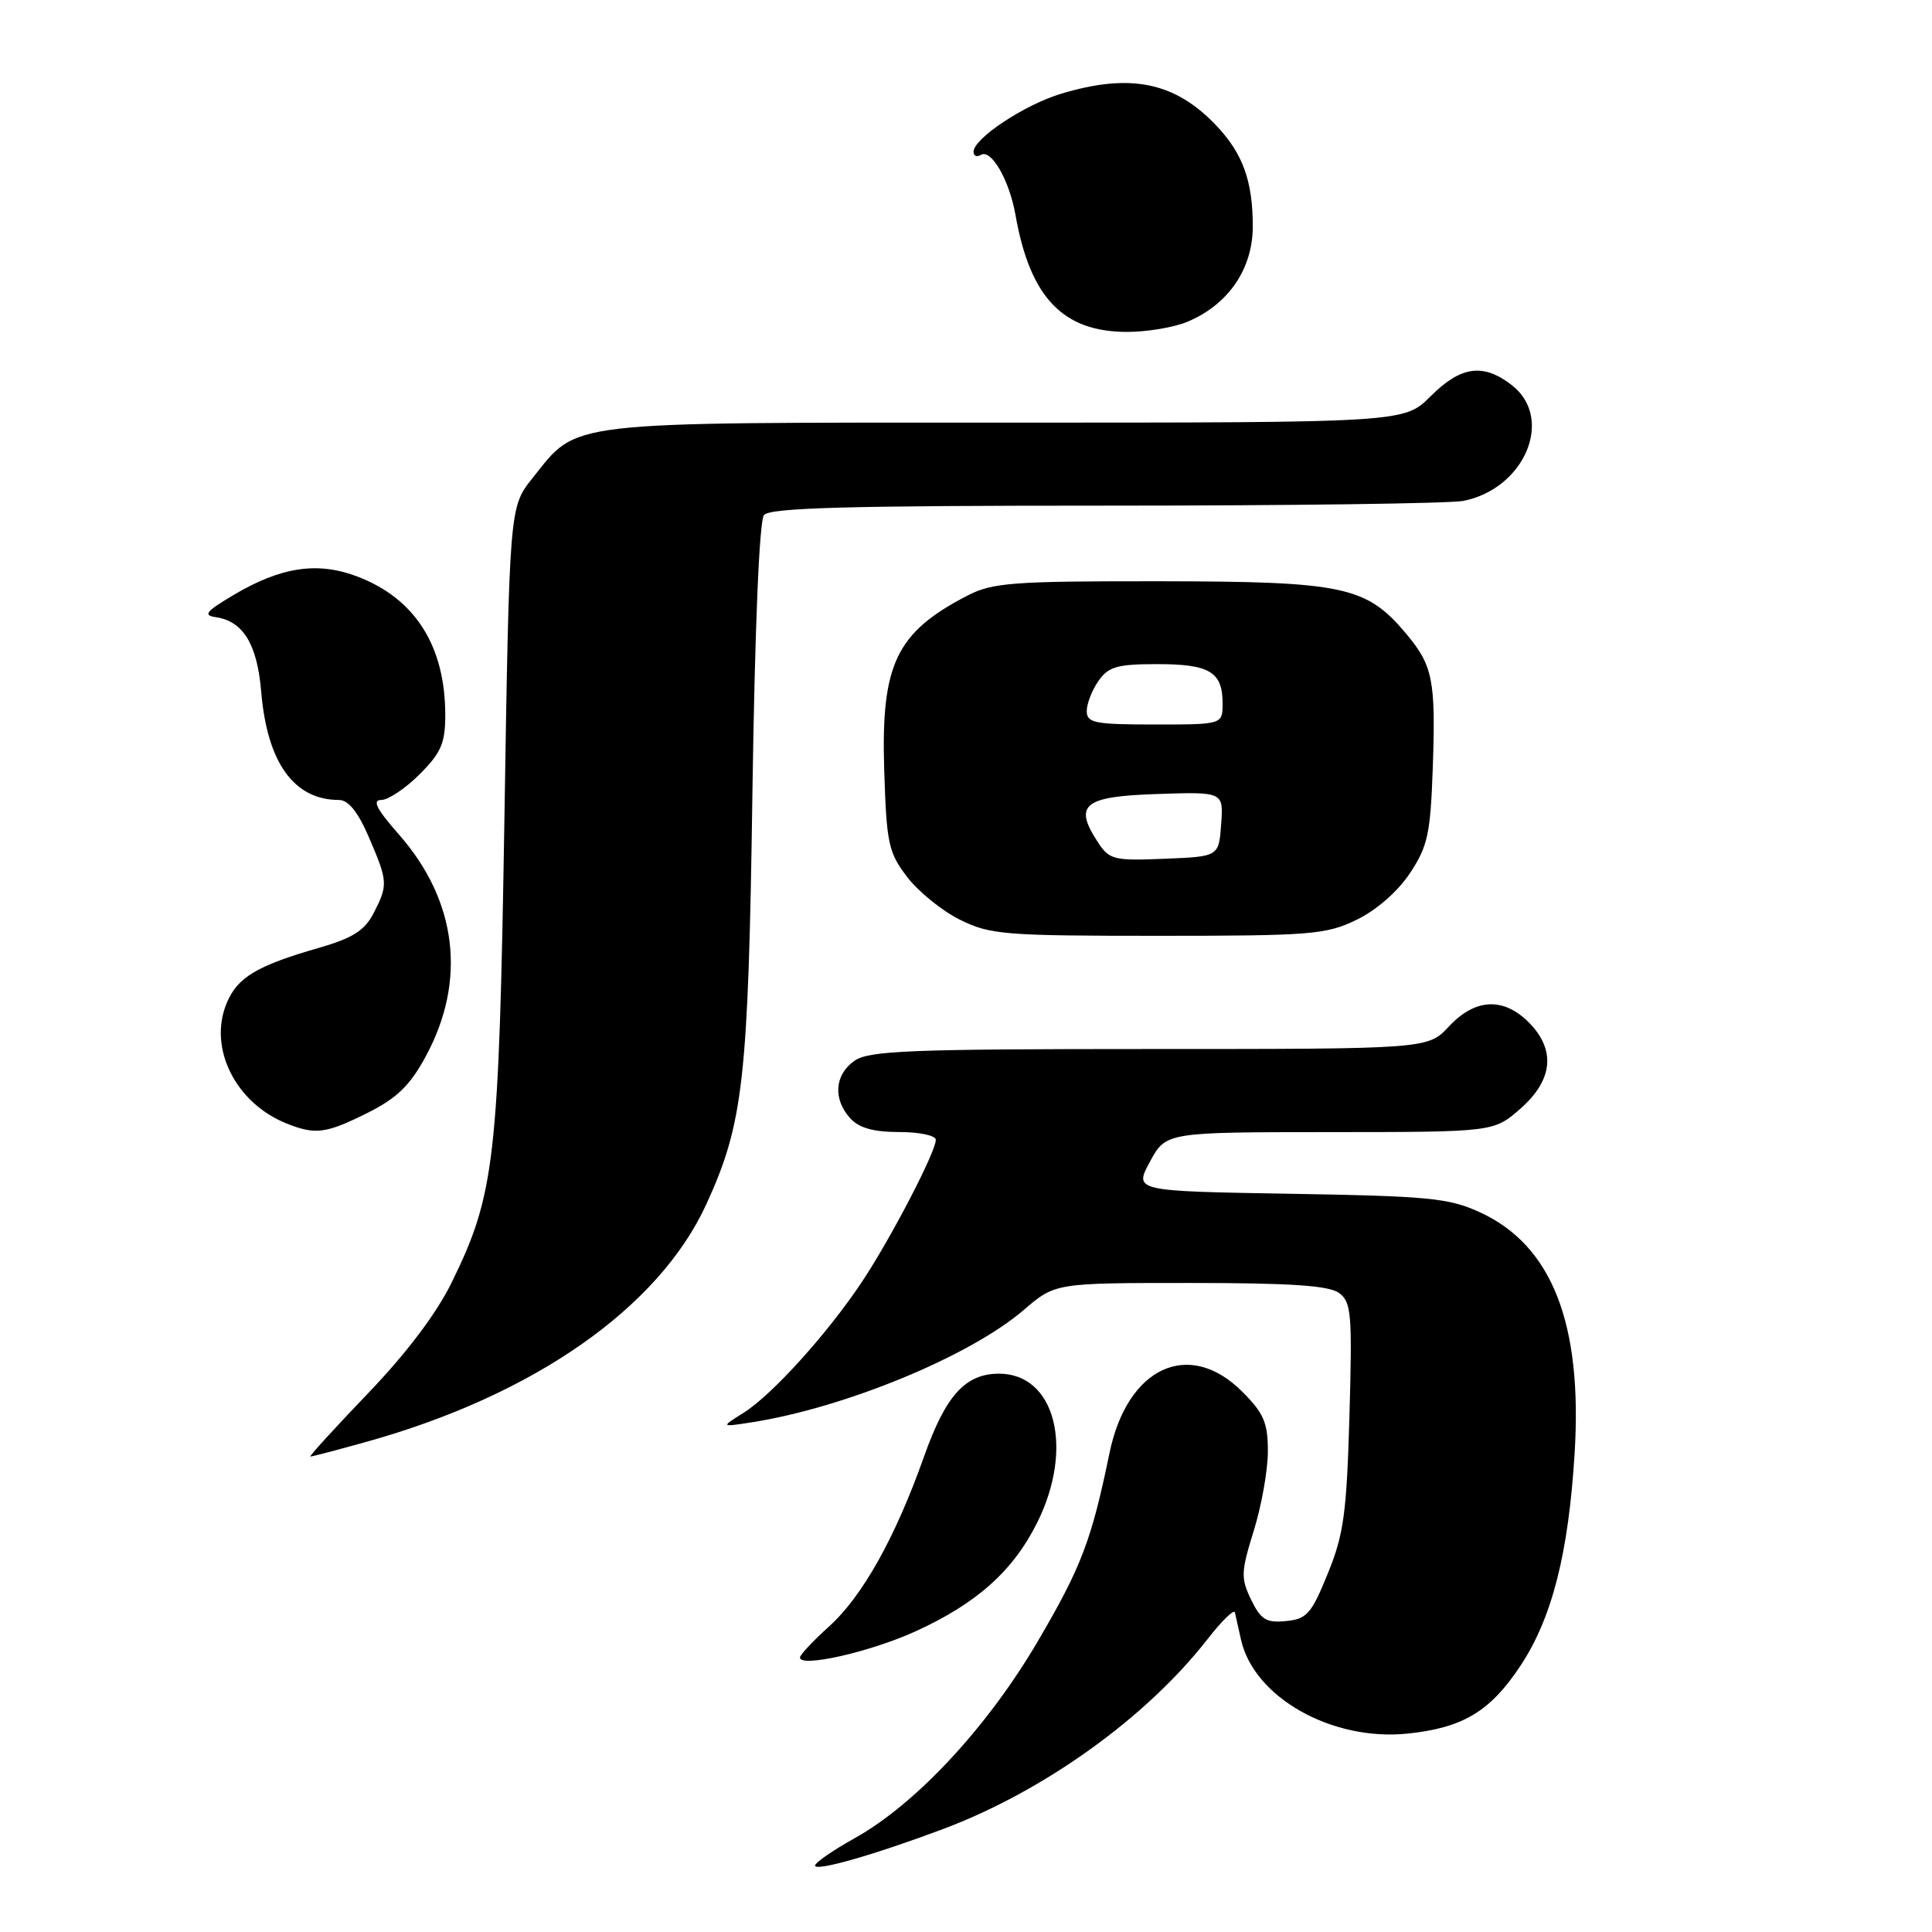 <?xml version="1.0" encoding="UTF-8" standalone="no"?>
<!DOCTYPE svg PUBLIC "-//W3C//DTD SVG 1.1//EN" "http://www.w3.org/Graphics/SVG/1.1/DTD/svg11.dtd" >
<svg xmlns="http://www.w3.org/2000/svg" xmlns:xlink="http://www.w3.org/1999/xlink" version="1.1" viewBox="0 0 256 256">
 <g >
 <path fill="currentColor"
d=" M 124.98 242.35 C 138.33 237.34 151.87 227.61 159.97 217.24 C 161.87 214.79 163.52 213.18 163.63 213.65 C 163.74 214.12 164.10 215.73 164.43 217.23 C 166.12 224.90 176.47 230.75 186.52 229.71 C 193.84 228.95 197.47 226.77 201.47 220.72 C 205.66 214.39 207.84 205.82 208.65 192.50 C 209.69 175.34 205.63 165.02 196.11 160.64 C 191.98 158.74 189.34 158.49 170.88 158.18 C 150.26 157.83 150.26 157.83 152.38 153.92 C 154.50 150.02 154.50 150.02 176.22 150.01 C 197.93 150.00 197.93 150.00 201.47 146.90 C 205.80 143.09 206.18 139.09 202.55 135.45 C 199.19 132.10 195.46 132.30 192.00 136.00 C 189.20 139.00 189.20 139.00 152.32 139.00 C 120.56 139.00 115.14 139.22 113.22 140.56 C 110.59 142.40 110.35 145.62 112.65 148.17 C 113.82 149.46 115.73 150.00 119.15 150.00 C 121.82 150.00 124.00 150.46 124.00 151.03 C 124.00 152.62 118.14 163.91 114.28 169.75 C 109.76 176.58 102.33 184.82 98.52 187.21 C 95.50 189.10 95.50 189.10 99.50 188.48 C 111.91 186.56 128.52 179.71 135.66 173.57 C 139.82 170.00 139.82 170.00 157.72 170.00 C 170.96 170.00 176.09 170.34 177.42 171.32 C 179.06 172.51 179.19 174.04 178.81 187.57 C 178.44 200.50 178.06 203.31 175.94 208.50 C 173.77 213.85 173.16 214.53 170.40 214.80 C 167.78 215.06 167.07 214.62 165.78 211.97 C 164.40 209.11 164.43 208.30 166.13 202.83 C 167.16 199.52 168.00 194.79 168.00 192.31 C 168.00 188.51 167.46 187.26 164.60 184.40 C 157.55 177.35 149.36 181.14 147.01 192.56 C 144.62 204.13 143.30 207.61 137.50 217.50 C 130.84 228.86 121.36 239.05 113.25 243.57 C 110.36 245.18 108.00 246.81 108.00 247.20 C 108.00 248.02 115.87 245.77 124.98 242.35 Z  M 121.25 216.19 C 129.39 212.49 134.23 208.18 137.43 201.76 C 142.37 191.85 139.80 181.96 132.30 182.02 C 127.88 182.06 125.30 184.93 122.44 193.00 C 118.64 203.72 114.29 211.51 109.85 215.52 C 107.73 217.43 106.00 219.28 106.00 219.63 C 106.00 221.00 115.25 218.91 121.25 216.19 Z  M 48.52 191.06 C 70.75 184.87 87.31 173.29 93.60 159.55 C 98.51 148.84 99.16 143.06 99.70 105.00 C 100.02 83.28 100.61 69.01 101.23 68.25 C 102.01 67.28 112.30 67.00 146.50 67.00 C 170.84 67.00 192.17 66.72 193.91 66.37 C 202.04 64.74 205.95 55.47 200.37 51.07 C 196.57 48.09 193.59 48.48 189.57 52.50 C 186.07 56.00 186.07 56.00 133.28 56.00 C 74.12 56.00 76.68 55.70 70.57 63.34 C 67.50 67.18 67.50 67.18 66.84 108.34 C 66.11 153.63 65.59 158.25 59.85 169.93 C 57.82 174.08 53.86 179.31 48.71 184.68 C 44.32 189.26 40.91 193.00 41.13 193.00 C 41.36 193.00 44.68 192.13 48.52 191.06 Z  M 48.65 147.49 C 52.57 145.53 54.30 143.87 56.39 140.02 C 61.86 129.97 60.59 119.36 52.86 110.58 C 49.90 107.21 49.28 106.00 50.52 106.00 C 51.44 106.00 53.73 104.47 55.60 102.60 C 58.45 99.75 59.00 98.48 59.00 94.75 C 59.00 85.61 55.01 79.31 47.37 76.40 C 42.11 74.39 37.27 75.10 31.00 78.81 C 27.24 81.04 26.85 81.53 28.65 81.79 C 32.23 82.33 34.09 85.39 34.61 91.65 C 35.40 101.06 38.95 106.00 44.92 106.00 C 46.16 106.00 47.44 107.59 48.88 110.94 C 51.41 116.82 51.43 117.26 49.49 121.03 C 48.30 123.31 46.72 124.31 42.24 125.60 C 34.01 127.97 31.45 129.50 30.03 132.94 C 27.56 138.88 31.22 146.18 38.00 148.88 C 41.81 150.39 43.18 150.21 48.65 147.49 Z  M 179.75 121.88 C 182.39 120.60 185.20 118.14 186.82 115.71 C 189.19 112.13 189.54 110.50 189.85 101.77 C 190.25 90.10 189.87 88.19 186.29 83.93 C 181.03 77.68 178.04 77.05 153.71 77.02 C 134.18 77.00 131.53 77.20 128.21 78.91 C 118.75 83.79 116.73 88.01 117.16 101.95 C 117.47 111.79 117.72 112.95 120.20 116.20 C 121.69 118.15 124.84 120.70 127.20 121.87 C 131.19 123.85 133.08 124.00 153.43 124.00 C 173.74 124.00 175.69 123.84 179.75 121.88 Z  M 157.33 42.64 C 162.76 40.37 166.00 35.64 166.00 29.99 C 166.00 24.00 164.68 20.35 161.19 16.66 C 155.71 10.87 149.79 9.65 140.61 12.42 C 135.74 13.88 129.00 18.35 129.00 20.11 C 129.00 20.66 129.43 20.85 129.96 20.53 C 131.33 19.68 133.74 23.84 134.56 28.50 C 136.49 39.41 140.82 43.95 149.28 43.98 C 151.91 43.99 155.53 43.39 157.33 42.64 Z  M 145.47 111.59 C 142.22 106.63 143.57 105.53 153.32 105.21 C 162.12 104.92 162.12 104.92 161.81 109.21 C 161.50 113.50 161.50 113.50 154.30 113.79 C 147.58 114.07 146.99 113.92 145.47 111.59 Z  M 144.00 94.22 C 144.00 93.24 144.70 91.44 145.56 90.22 C 146.88 88.33 148.04 88.00 153.36 88.00 C 160.29 88.00 162.00 89.03 162.00 93.20 C 162.00 96.00 162.00 96.00 153.00 96.00 C 145.04 96.00 144.00 95.79 144.00 94.22 Z "/>
</g>
</svg>